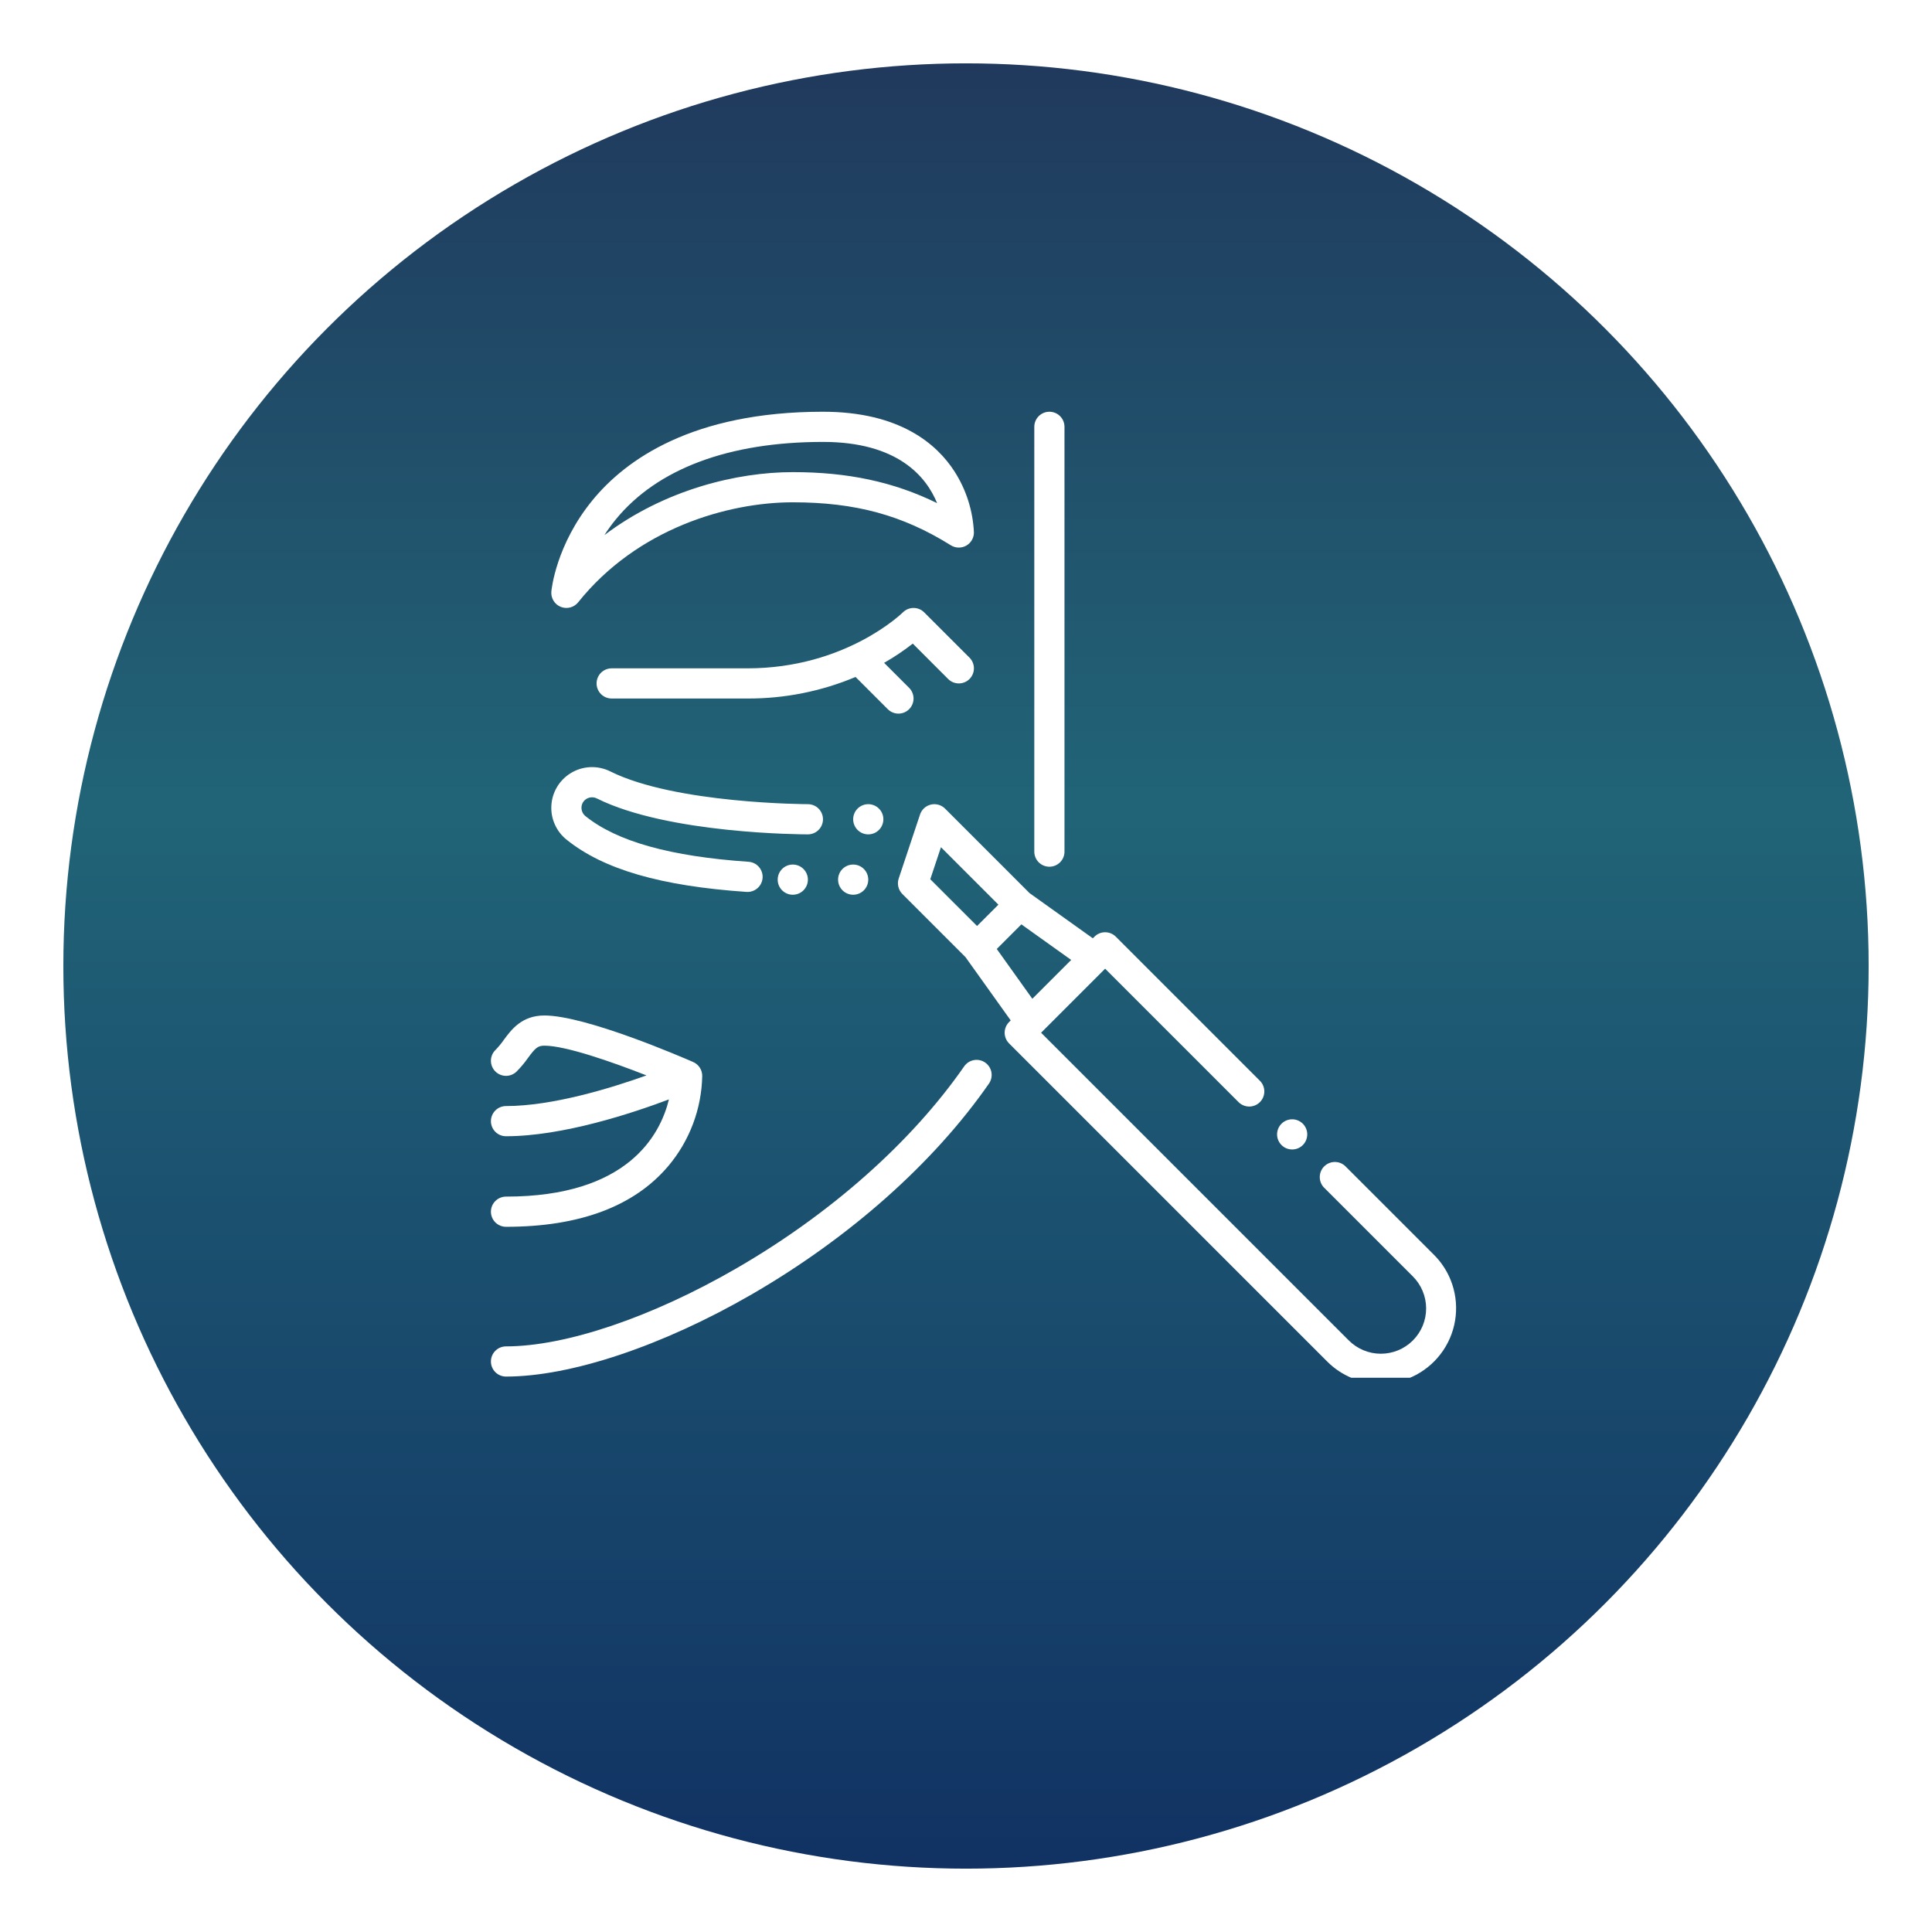 <svg width="122" height="122" viewBox="0 0 122 122" fill="none" xmlns="http://www.w3.org/2000/svg">
<g filter="url(#filter0_d)">
<circle cx="61" cy="57" r="57" fill="url(#paint0_linear)"/>
</g>
<g clip-path="url(#clip0)">
<path d="M62.212 67.098C62.109 67.026 61.993 66.976 61.871 66.949C61.749 66.922 61.622 66.92 61.499 66.942C61.376 66.965 61.258 67.011 61.153 67.078C61.048 67.146 60.957 67.234 60.885 67.337C57.562 72.121 52.456 76.649 46.508 80.089C41.168 83.176 35.727 85.02 31.953 85.02C31.7 85.02 31.458 85.12 31.279 85.299C31.1 85.478 31 85.72 31 85.973C31 86.226 31.1 86.468 31.279 86.647C31.458 86.826 31.7 86.926 31.953 86.926C36.047 86.926 41.845 84.987 47.462 81.739C53.648 78.162 58.971 73.434 62.45 68.424C62.594 68.217 62.65 67.96 62.606 67.712C62.561 67.463 62.419 67.242 62.212 67.098Z" fill="white"/>
<path d="M66.266 54.731C66.519 54.731 66.761 54.63 66.94 54.452C67.119 54.273 67.219 54.031 67.219 53.778V26.953C67.219 26.7 67.119 26.458 66.94 26.279C66.761 26.101 66.519 26 66.266 26C66.013 26 65.771 26.101 65.592 26.279C65.413 26.458 65.313 26.7 65.313 26.953V53.778C65.313 54.031 65.413 54.273 65.592 54.452C65.771 54.63 66.013 54.731 66.266 54.731Z" fill="white"/>
<path d="M91.6 80.819C91.361 80.228 91.005 79.692 90.554 79.242L84.967 73.655C84.788 73.476 84.546 73.375 84.293 73.375C84.04 73.375 83.797 73.475 83.618 73.654C83.439 73.833 83.339 74.075 83.339 74.328C83.338 74.581 83.439 74.824 83.617 75.003H83.618L89.206 80.59C89.474 80.855 89.687 81.171 89.833 81.518C89.979 81.866 90.055 82.239 90.056 82.616C90.057 82.993 89.984 83.366 89.84 83.715C89.696 84.063 89.485 84.38 89.218 84.646C88.952 84.913 88.635 85.124 88.287 85.268C87.938 85.411 87.565 85.485 87.188 85.484C86.811 85.483 86.438 85.407 86.09 85.261C85.743 85.115 85.427 84.902 85.162 84.634L65.742 65.214L69.785 61.17L78.227 69.612C78.407 69.783 78.648 69.878 78.897 69.875C79.145 69.872 79.383 69.772 79.559 69.596C79.735 69.42 79.835 69.182 79.838 68.933C79.841 68.684 79.747 68.444 79.575 68.264L70.46 59.148C70.371 59.06 70.266 58.989 70.15 58.941C70.035 58.893 69.911 58.869 69.786 58.869C69.66 58.869 69.537 58.893 69.421 58.941C69.305 58.989 69.2 59.06 69.112 59.148L69.009 59.251L65.012 56.397L59.676 51.06C59.561 50.946 59.419 50.862 59.263 50.818C59.106 50.773 58.941 50.77 58.783 50.807C58.625 50.844 58.479 50.921 58.359 51.031C58.239 51.14 58.149 51.279 58.098 51.433L56.75 55.477C56.694 55.645 56.686 55.825 56.727 55.997C56.767 56.169 56.855 56.327 56.98 56.452L60.968 60.44L63.823 64.436L63.72 64.54C63.541 64.718 63.441 64.961 63.441 65.213C63.441 65.466 63.541 65.708 63.72 65.887L83.814 85.981C84.256 86.424 84.78 86.775 85.358 87.015C85.935 87.254 86.554 87.378 87.18 87.378H87.188C87.968 87.376 88.736 87.184 89.425 86.817C90.114 86.449 90.701 85.918 91.137 85.271C91.573 84.623 91.843 83.879 91.923 83.103C92.004 82.326 91.893 81.542 91.6 80.819ZM61.698 58.474L58.745 55.521L59.419 53.499L63.046 57.126L62.372 57.8L61.698 58.474ZM65.189 63.07L62.943 59.925L63.72 59.148L64.497 58.371L67.642 60.617L65.337 62.922L65.189 63.07Z" fill="white"/>
<path d="M81.597 72.586C81.753 72.586 81.908 72.547 82.046 72.474C82.184 72.4 82.302 72.293 82.389 72.162C82.476 72.032 82.529 71.882 82.544 71.726C82.56 71.57 82.537 71.413 82.477 71.268C82.416 71.124 82.322 70.996 82.201 70.897C82.079 70.797 81.936 70.729 81.782 70.698C81.628 70.668 81.47 70.676 81.32 70.721C81.17 70.766 81.033 70.848 80.922 70.959C80.789 71.092 80.698 71.262 80.661 71.447C80.624 71.632 80.643 71.824 80.715 71.998C80.788 72.172 80.91 72.321 81.067 72.426C81.224 72.531 81.408 72.587 81.597 72.586Z" fill="white"/>
<path d="M31.953 75.562C31.7 75.562 31.458 75.663 31.279 75.842C31.101 76.02 31 76.263 31 76.516C31 76.768 31.101 77.011 31.279 77.19C31.458 77.368 31.7 77.469 31.953 77.469C36.599 77.469 40.047 76.178 42.201 73.632C43.547 72.036 44.304 70.025 44.344 67.938V67.936C44.343 67.893 44.34 67.851 44.334 67.809C44.333 67.8 44.332 67.791 44.33 67.782C44.324 67.747 44.317 67.713 44.307 67.678C44.305 67.671 44.304 67.665 44.301 67.657C44.291 67.624 44.279 67.591 44.265 67.558C44.263 67.554 44.261 67.55 44.259 67.545C44.254 67.535 44.249 67.526 44.244 67.516C44.23 67.487 44.215 67.46 44.198 67.433C44.193 67.424 44.187 67.415 44.182 67.407C44.159 67.373 44.135 67.341 44.108 67.31C44.105 67.307 44.102 67.304 44.099 67.301C44.074 67.273 44.048 67.248 44.021 67.224C44.013 67.217 44.005 67.21 43.998 67.204C43.967 67.178 43.934 67.154 43.901 67.132C43.896 67.129 43.89 67.126 43.885 67.124C43.855 67.105 43.823 67.088 43.79 67.073C43.784 67.071 43.779 67.067 43.773 67.064C43.087 66.764 36.992 64.125 34.379 64.125C32.951 64.125 32.293 65.015 31.814 65.665C31.658 65.89 31.484 66.101 31.293 66.297C31.11 66.472 31.005 66.713 31 66.965C30.995 67.218 31.091 67.463 31.266 67.645C31.441 67.827 31.681 67.932 31.934 67.937C32.187 67.942 32.431 67.847 32.614 67.672C32.883 67.402 33.129 67.109 33.347 66.797C33.806 66.176 33.956 66.031 34.379 66.031C35.713 66.031 38.62 67.045 40.823 67.909C38.535 68.727 34.877 69.844 31.953 69.844C31.7 69.844 31.458 69.944 31.279 70.123C31.101 70.302 31 70.544 31 70.797C31 71.05 31.101 71.292 31.279 71.471C31.458 71.65 31.7 71.75 31.953 71.75C35.549 71.75 39.956 70.286 42.241 69.424C41.693 71.673 39.635 75.562 31.953 75.562Z" fill="white"/>
<path d="M59.873 42.877C60.052 43.056 60.294 43.156 60.547 43.156C60.8 43.156 61.042 43.056 61.221 42.877C61.4 42.698 61.5 42.456 61.5 42.203C61.5 41.95 61.4 41.708 61.221 41.529L58.361 38.67C58.273 38.581 58.168 38.511 58.052 38.463C57.937 38.415 57.813 38.391 57.688 38.391C57.562 38.391 57.438 38.415 57.323 38.463C57.207 38.511 57.102 38.581 57.014 38.67C56.978 38.706 53.408 42.203 47.203 42.203H38.625C38.372 42.203 38.13 42.304 37.951 42.482C37.772 42.661 37.672 42.904 37.672 43.156C37.672 43.409 37.772 43.651 37.951 43.83C38.13 44.009 38.372 44.109 38.625 44.109H47.203C49.546 44.118 51.866 43.656 54.026 42.748C54.029 42.751 54.032 42.755 54.035 42.758L56.06 44.783C56.149 44.872 56.254 44.942 56.37 44.99C56.485 45.038 56.609 45.063 56.734 45.063C56.859 45.063 56.983 45.038 57.099 44.99C57.215 44.942 57.32 44.872 57.408 44.783C57.497 44.695 57.567 44.59 57.615 44.474C57.663 44.358 57.688 44.235 57.688 44.109C57.688 43.984 57.663 43.86 57.615 43.745C57.567 43.629 57.497 43.524 57.408 43.435L55.829 41.856C56.461 41.496 57.066 41.09 57.639 40.642L59.873 42.877Z" fill="white"/>
<path d="M35.41 38.322C35.6 38.398 35.809 38.411 36.008 38.359C36.206 38.308 36.382 38.193 36.51 38.033C40.234 33.377 45.953 31.719 50.062 31.719C54.013 31.719 56.997 32.531 60.042 34.433C60.186 34.523 60.352 34.573 60.522 34.578C60.692 34.582 60.86 34.541 61.009 34.459C61.158 34.376 61.282 34.255 61.368 34.109C61.454 33.962 61.5 33.795 61.5 33.625C61.438 32.256 61.016 30.927 60.276 29.774C59.17 28.052 56.83 26 51.969 26C43.718 26 39.498 29.041 37.411 31.592C35.108 34.407 34.827 37.232 34.816 37.351C34.798 37.555 34.846 37.76 34.953 37.935C35.059 38.109 35.22 38.245 35.41 38.322ZM38.886 32.799C41.505 29.598 46.029 27.906 51.969 27.906C56.695 27.906 58.492 30.099 59.175 31.771C56.429 30.425 53.539 29.813 50.062 29.813C46.552 29.813 41.977 30.911 38.166 33.79C38.387 33.446 38.627 33.115 38.886 32.799Z" fill="white"/>
<path d="M35.783 53.027C38.117 54.903 41.725 55.949 47.138 56.321C47.16 56.322 47.182 56.323 47.204 56.323C47.451 56.323 47.689 56.227 47.867 56.055C48.045 55.883 48.149 55.649 48.157 55.402C48.165 55.155 48.077 54.914 47.912 54.731C47.746 54.547 47.515 54.435 47.268 54.419C42.332 54.08 38.965 53.139 36.977 51.541C36.896 51.477 36.831 51.396 36.786 51.304C36.742 51.212 36.719 51.11 36.719 51.008C36.718 50.896 36.745 50.786 36.8 50.688C36.854 50.59 36.932 50.508 37.028 50.45C37.127 50.388 37.241 50.353 37.358 50.348C37.475 50.343 37.591 50.369 37.695 50.422C42.195 52.662 50.658 52.688 51.016 52.688C51.268 52.688 51.511 52.587 51.69 52.408C51.868 52.23 51.969 51.987 51.969 51.734C51.969 51.482 51.868 51.239 51.69 51.06C51.511 50.882 51.268 50.781 51.016 50.781C50.932 50.781 42.647 50.758 38.545 48.716C38.15 48.517 37.711 48.423 37.27 48.443C36.828 48.463 36.399 48.596 36.024 48.83C35.675 49.048 35.383 49.346 35.172 49.701C34.962 50.055 34.84 50.455 34.817 50.866C34.793 51.277 34.868 51.688 35.037 52.064C35.205 52.44 35.461 52.77 35.783 53.027Z" fill="white"/>
<path d="M53.875 56.5C54.402 56.5 54.828 56.073 54.828 55.547C54.828 55.02 54.402 54.594 53.875 54.594C53.349 54.594 52.922 55.02 52.922 55.547C52.922 56.073 53.349 56.5 53.875 56.5Z" fill="white"/>
<path d="M54.828 52.688C55.355 52.688 55.782 52.261 55.782 51.734C55.782 51.208 55.355 50.781 54.828 50.781C54.302 50.781 53.875 51.208 53.875 51.734C53.875 52.261 54.302 52.688 54.828 52.688Z" fill="white"/>
<path d="M50.062 56.5C50.589 56.5 51.016 56.073 51.016 55.547C51.016 55.02 50.589 54.594 50.062 54.594C49.536 54.594 49.109 55.02 49.109 55.547C49.109 56.073 49.536 56.5 50.062 56.5Z" fill="white"/>
</g>
<defs>
<filter id="filter0_d" x="0" y="0" width="122" height="122" filterUnits="userSpaceOnUse" color-interpolation-filters="sRGB">
<feFlood flood-opacity="0" result="BackgroundImageFix"/>
<feColorMatrix in="SourceAlpha" type="matrix" values="0 0 0 0 0 0 0 0 0 0 0 0 0 0 0 0 0 0 127 0"/>
<feOffset dy="4"/>
<feGaussianBlur stdDeviation="2"/>
<feColorMatrix type="matrix" values="0 0 0 0 0 0 0 0 0 0 0 0 0 0 0 0 0 0 0.43 0"/>
<feBlend mode="normal" in2="BackgroundImageFix" result="effect1_dropShadow"/>
<feBlend mode="normal" in="SourceGraphic" in2="effect1_dropShadow" result="shape"/>
</filter>
<linearGradient id="paint0_linear" x1="61" y1="0" x2="61" y2="114" gradientUnits="userSpaceOnUse">
<stop stop-color="#20395D"/>
<stop offset="0.409" stop-color="#216477"/>
<stop offset="1" stop-color="#113263"/>
</linearGradient>
<clipPath id="clip0">
<rect width="61" height="61" fill="white" transform="translate(31 26)"/>
</clipPath>
</defs>
</svg>
